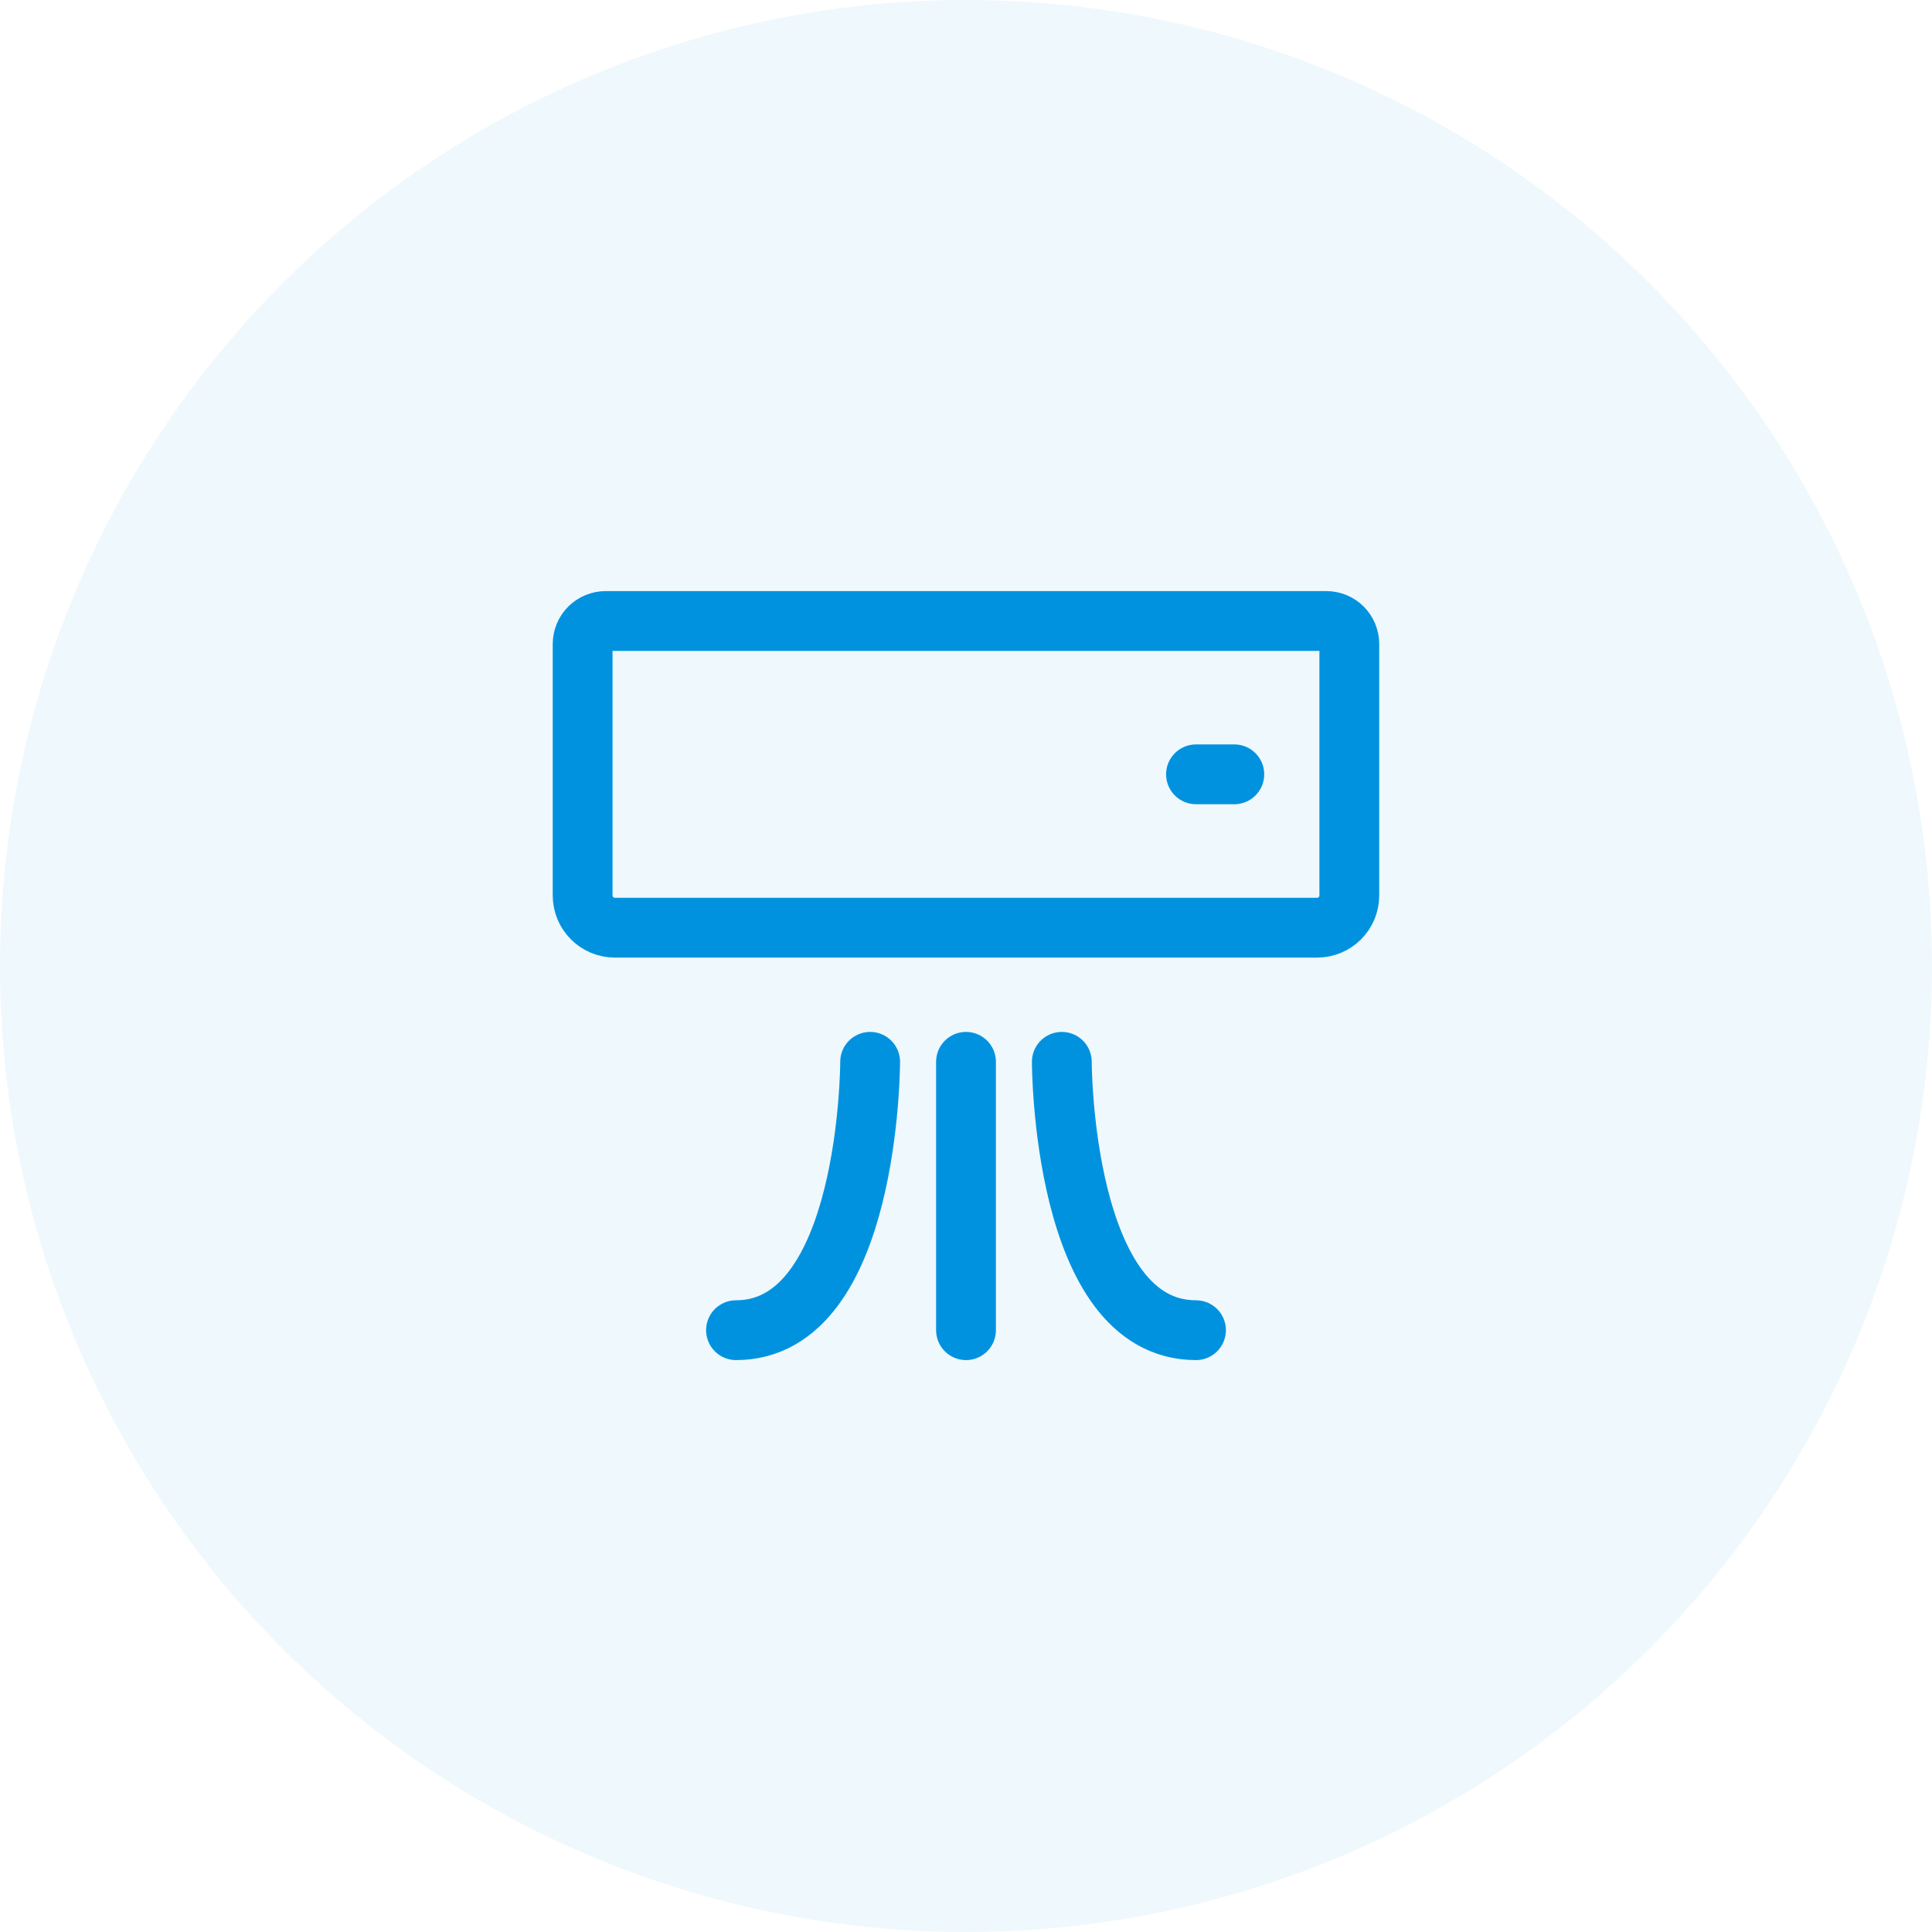<svg width="42" height="42" viewBox="0 0 42 42" fill="none" xmlns="http://www.w3.org/2000/svg">
<circle opacity="0.1" cx="21" cy="21" r="21" fill="#5AB4E4"/>
<path d="M29.333 14V19.467C29.333 19.853 29.02 20.167 28.633 20.167H13.367C12.98 20.167 12.666 19.853 12.666 19.467V14C12.666 13.867 12.719 13.74 12.813 13.646C12.907 13.553 13.034 13.5 13.166 13.5H28.833C28.966 13.5 29.093 13.553 29.187 13.646C29.28 13.74 29.333 13.867 29.333 14Z" stroke="#0092DF" stroke-width="1.3" stroke-linecap="round" stroke-linejoin="round"/>
<path d="M26 16.833H26.833" stroke="#0092DF" stroke-width="1.3" stroke-linecap="round" stroke-linejoin="round"/>
<path d="M18.916 23.083C18.916 23.083 18.916 28.917 16 28.917" stroke="#0092DF" stroke-width="1.3" stroke-linecap="round" stroke-linejoin="round"/>
<path d="M23.083 23.083C23.083 23.083 23.083 28.917 26 28.917" stroke="#0092DF" stroke-width="1.3" stroke-linecap="round" stroke-linejoin="round"/>
<path d="M21 23.083V28.917" stroke="#0092DF" stroke-width="1.3" stroke-linecap="round" stroke-linejoin="round"/>
</svg>
